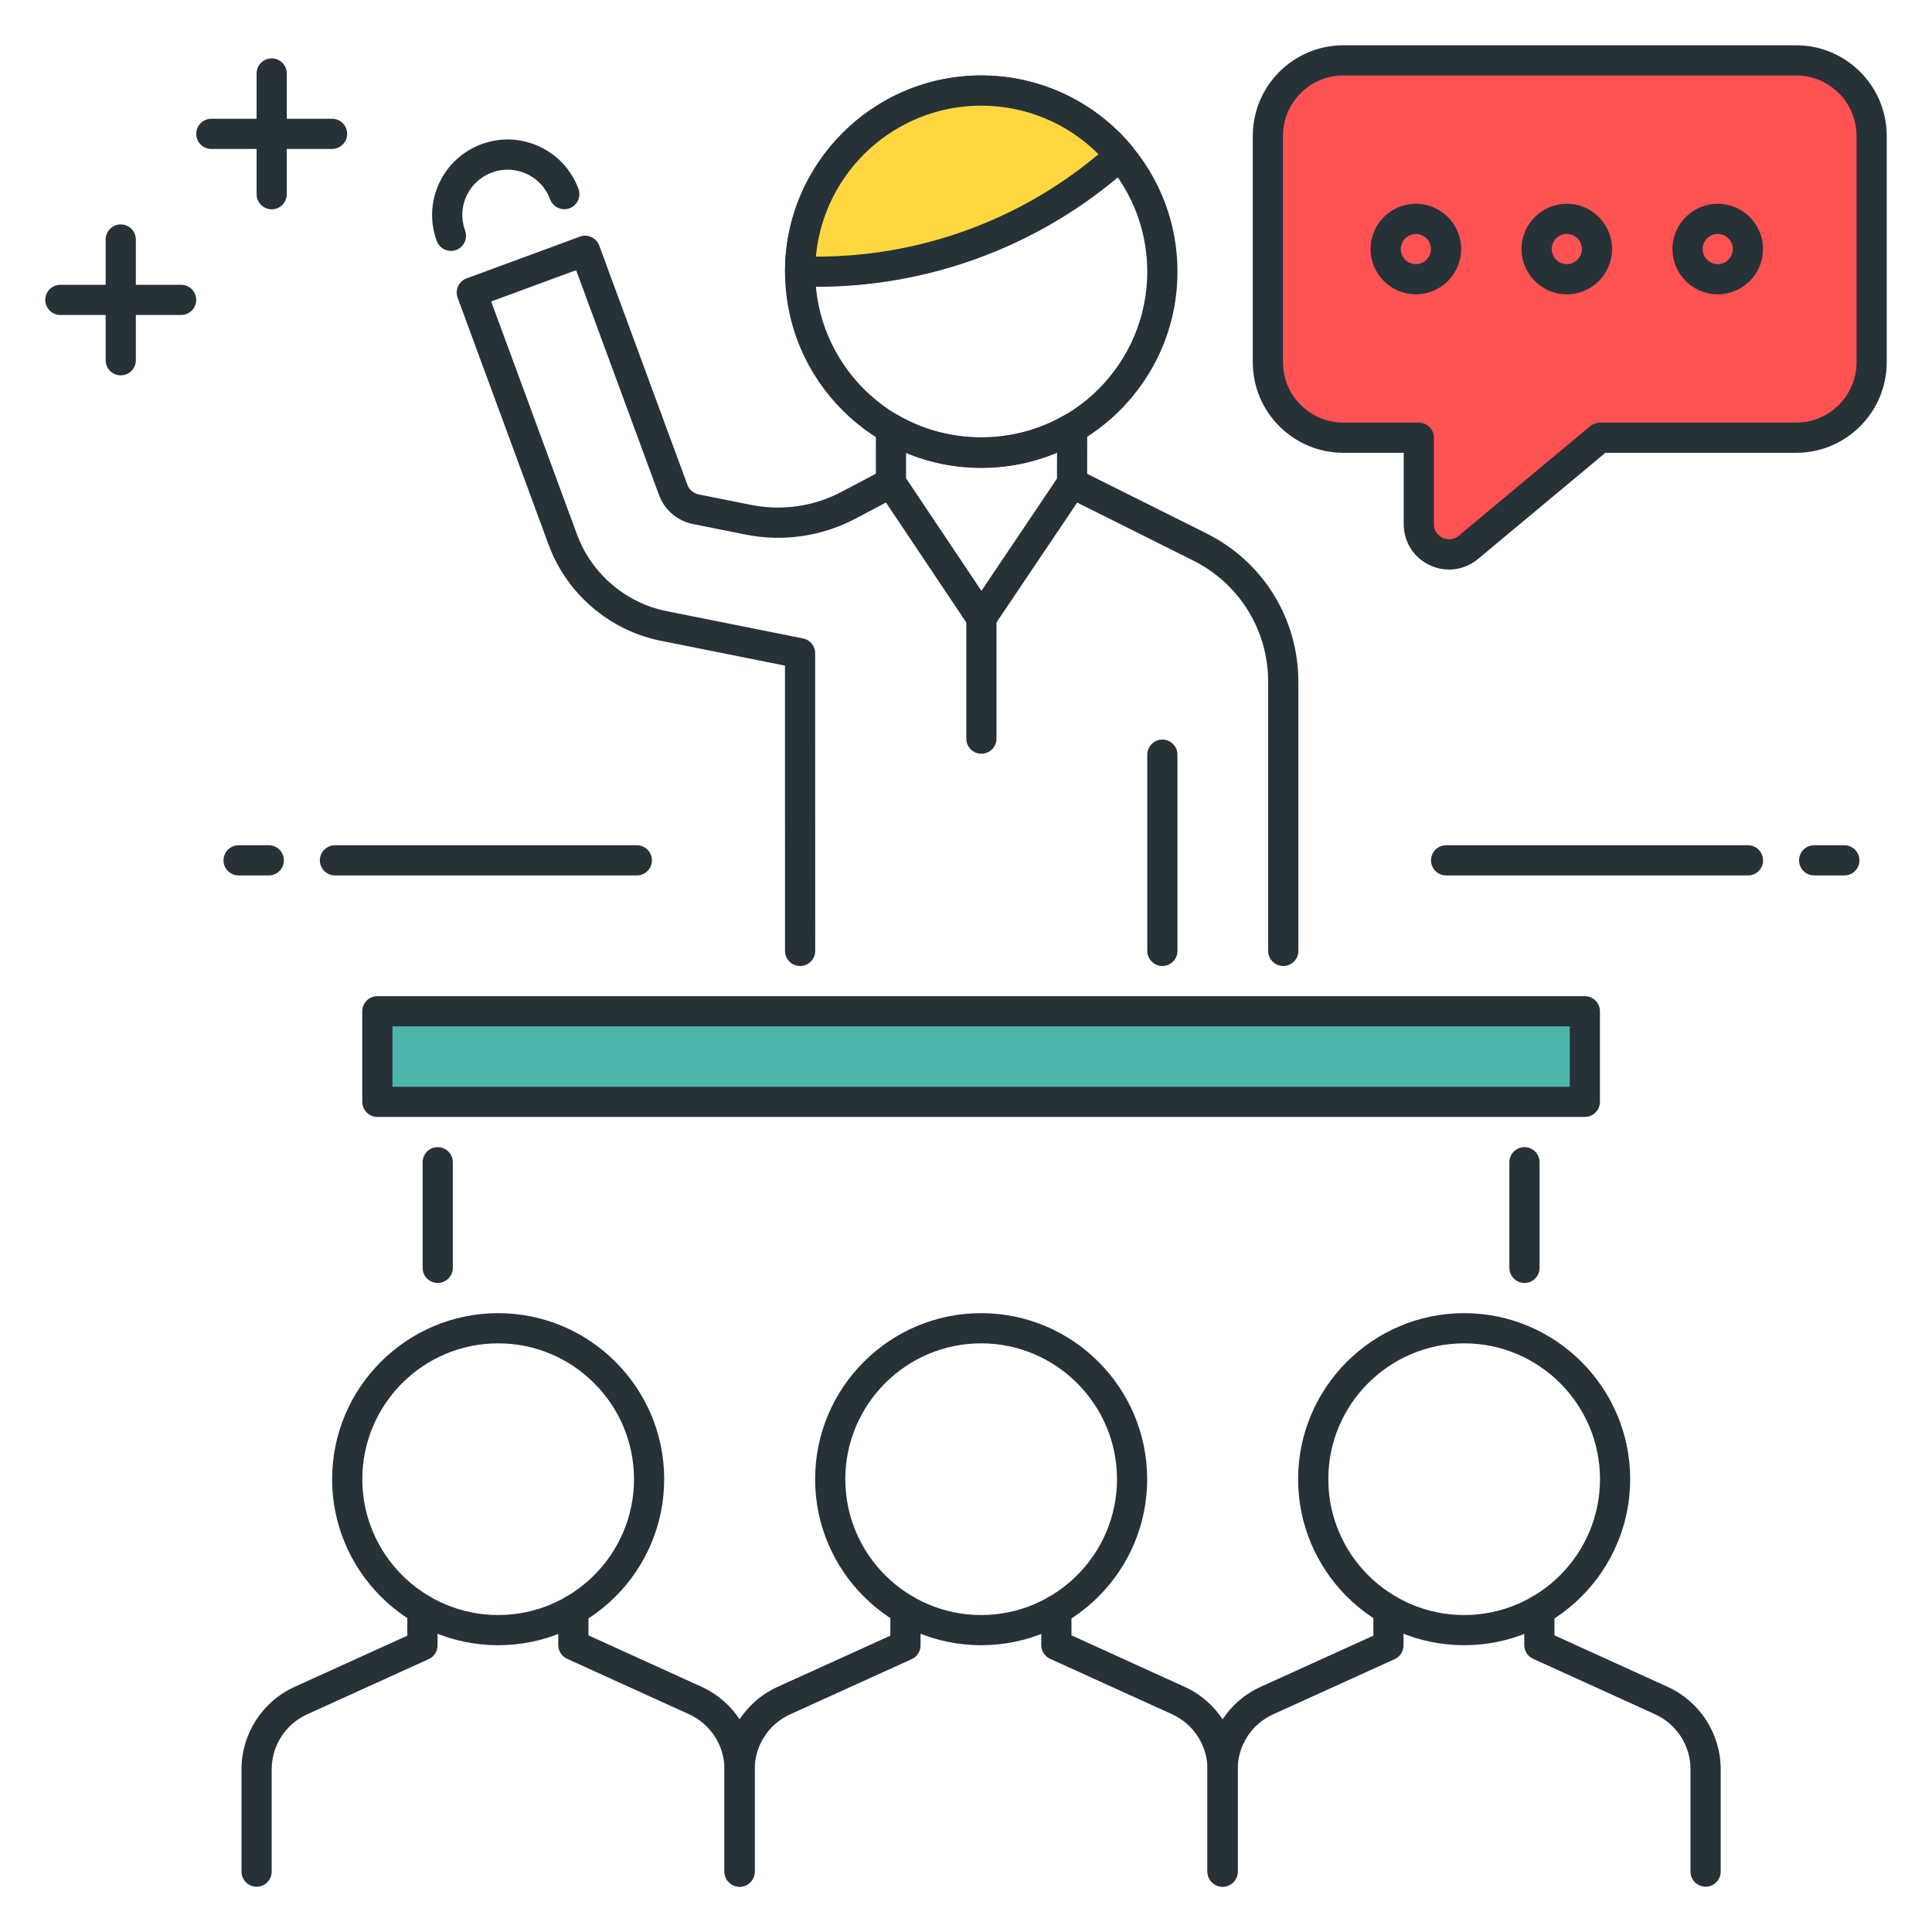 <?xml version="1.0" encoding="utf-8"?>
<!-- Generator: Adobe Illustrator 22.0.0, SVG Export Plug-In . SVG Version: 6.00 Build 0)  -->
<svg version="1.1" id="Icon_Set" xmlns="http://www.w3.org/2000/svg" xmlns:xlink="http://www.w3.org/1999/xlink" x="0px" y="0px"
	 viewBox="0 0 64 64" style="enable-background:new 0 0 64 64;" xml:space="preserve">
<style type="text/css">
	.st0{fill:#40C4FF;}
	.st1{fill:#263238;}
	.st2{fill:#FFD740;}
	.st3{fill:#FF5252;}
	.st4{fill:#4DB6AC;}
	.st5{fill:#FFFFFF;}
	.st6{fill:#4FC3F7;}
	.st7{fill:#37474F;}
</style>
<g>
	<g>
		<path class="st1" d="M16.502,54.5c-3.033,0-5.5-2.468-5.5-5.5s2.467-5.5,5.5-5.5s5.5,2.468,5.5,5.5S19.535,54.5,16.502,54.5z
			 M16.502,44.5c-2.481,0-4.5,2.019-4.5,4.5s2.019,4.5,4.5,4.5s4.5-2.019,4.5-4.5S18.984,44.5,16.502,44.5z"/>
	</g>
	<g>
		<path class="st1" d="M8.5,62.5C8.224,62.5,8,62.276,8,62v-3.39c0-1.175,0.691-2.247,1.76-2.731l3.733-1.696l0-0.857
			c0-0.275,0.224-0.5,0.5-0.5h0c0.276,0,0.5,0.224,0.5,0.5l0.001,1.18c0,0.196-0.115,0.374-0.293,0.455l-4.027,1.829
			C9.461,57.112,9,57.827,9,58.61V62C9,62.276,8.777,62.5,8.5,62.5z"/>
	</g>
	<g>
		<path class="st1" d="M24.5,62.5c-0.276,0-0.5-0.224-0.5-0.5v-3.392c0-0.781-0.46-1.496-1.172-1.82l-4.042-1.838
			c-0.178-0.081-0.293-0.259-0.293-0.455l0-1.159c0-0.276,0.224-0.5,0.5-0.5c0,0,0,0,0,0c0.276,0,0.5,0.224,0.5,0.5l0,0.837
			l3.749,1.705C24.31,56.364,25,57.436,25,58.608V62C25,62.276,24.776,62.5,24.5,62.5z"/>
	</g>
	<g>
		<path class="st1" d="M32.502,54.5c-3.033,0-5.5-2.468-5.5-5.5s2.467-5.5,5.5-5.5s5.5,2.468,5.5,5.5S35.535,54.5,32.502,54.5z
			 M32.502,44.5c-2.481,0-4.5,2.019-4.5,4.5s2.019,4.5,4.5,4.5c2.481,0,4.5-2.019,4.5-4.5S34.983,44.5,32.502,44.5z"/>
	</g>
	<g>
		<path class="st1" d="M24.5,62.5c-0.276,0-0.5-0.224-0.5-0.5v-3.39c0-1.174,0.691-2.246,1.76-2.731l3.734-1.696l0-0.857
			c0-0.275,0.224-0.5,0.5-0.5h0c0.276,0,0.5,0.224,0.5,0.5l0.001,1.18c0,0.196-0.115,0.374-0.293,0.455l-4.028,1.829
			C25.46,57.113,25,57.827,25,58.61V62C25,62.276,24.776,62.5,24.5,62.5z"/>
	</g>
	<g>
		<path class="st1" d="M40.5,62.5c-0.276,0-0.5-0.224-0.5-0.5v-3.392c0-0.781-0.46-1.496-1.172-1.82l-4.042-1.838
			c-0.179-0.081-0.293-0.259-0.293-0.455v-1.159c0-0.276,0.224-0.5,0.5-0.5l0,0c0.276,0,0.5,0.224,0.5,0.5l0.001,0.837l3.748,1.705
			C40.311,56.364,41,57.437,41,58.608V62C41,62.276,40.776,62.5,40.5,62.5z"/>
	</g>
	<g>
		<path class="st1" d="M48.502,54.5c-3.032,0-5.5-2.468-5.5-5.5s2.468-5.5,5.5-5.5s5.5,2.468,5.5,5.5S51.534,54.5,48.502,54.5z
			 M48.502,44.5c-2.481,0-4.5,2.019-4.5,4.5s2.019,4.5,4.5,4.5s4.5-2.019,4.5-4.5S50.983,44.5,48.502,44.5z"/>
	</g>
	<g>
		<path class="st1" d="M40.5,62.5c-0.276,0-0.5-0.224-0.5-0.5v-3.39c0-1.174,0.69-2.246,1.759-2.731l3.735-1.696l-0.001-0.857
			c0-0.275,0.224-0.5,0.5-0.5l0,0c0.276,0,0.5,0.224,0.5,0.5l0.001,1.18c0,0.196-0.114,0.374-0.293,0.455l-4.028,1.829
			C41.46,57.112,41,57.827,41,58.61V62C41,62.276,40.776,62.5,40.5,62.5z"/>
	</g>
	<g>
		<path class="st1" d="M56.5,62.5c-0.276,0-0.5-0.224-0.5-0.5v-3.392c0-0.781-0.46-1.496-1.173-1.82l-4.041-1.838
			c-0.179-0.081-0.293-0.259-0.293-0.455v-1.159c0-0.276,0.224-0.5,0.5-0.5l0,0c0.276,0,0.5,0.224,0.5,0.5l0.001,0.837l3.747,1.705
			C56.31,56.364,57,57.436,57,58.608V62C57,62.276,56.776,62.5,56.5,62.5z"/>
	</g>
	<g>
		<path class="st3" d="M59.5,2h-15C43.119,2,42,3.119,42,4.5V12c0,1.381,1.119,2.5,2.5,2.5H47v2.865c0,0.848,0.989,1.311,1.64,0.768
			L53,14.5h6.5c1.381,0,2.5-1.119,2.5-2.5V4.5C62,3.119,60.881,2,59.5,2z"/>
		<path class="st1" d="M48.004,18.867c-0.216,0-0.434-0.048-0.641-0.144c-0.532-0.25-0.863-0.771-0.863-1.358V15h-2
			c-1.654,0-3-1.346-3-3V4.5c0-1.654,1.346-3,3-3h15c1.654,0,3,1.346,3,3V12c0,1.654-1.346,3-3,3h-6.319l-4.22,3.517
			C48.684,18.748,48.346,18.867,48.004,18.867z M44.5,2.5c-1.103,0-2,0.897-2,2V12c0,1.103,0.897,2,2,2H47
			c0.276,0,0.5,0.224,0.5,0.5v2.865c0,0.295,0.221,0.421,0.288,0.452c0.067,0.032,0.306,0.119,0.532-0.068l4.359-3.633
			C52.77,14.041,52.883,14,53,14h6.5c1.103,0,2-0.897,2-2V4.5c0-1.103-0.897-2-2-2H44.5z"/>
	</g>
	<g>
		<path class="st1" d="M46.902,9.75c-0.827,0-1.5-0.673-1.5-1.5s0.673-1.5,1.5-1.5s1.5,0.673,1.5,1.5S47.729,9.75,46.902,9.75z
			 M46.902,7.75c-0.275,0-0.5,0.225-0.5,0.5s0.225,0.5,0.5,0.5s0.5-0.225,0.5-0.5S47.178,7.75,46.902,7.75z"/>
	</g>
	<g>
		<path class="st1" d="M51.902,9.75c-0.827,0-1.5-0.673-1.5-1.5s0.673-1.5,1.5-1.5s1.5,0.673,1.5,1.5S52.729,9.75,51.902,9.75z
			 M51.902,7.75c-0.275,0-0.5,0.225-0.5,0.5s0.225,0.5,0.5,0.5s0.5-0.225,0.5-0.5S52.178,7.75,51.902,7.75z"/>
	</g>
	<g>
		<path class="st1" d="M56.902,9.75c-0.827,0-1.5-0.673-1.5-1.5s0.673-1.5,1.5-1.5s1.5,0.673,1.5,1.5S57.729,9.75,56.902,9.75z
			 M56.902,7.75c-0.275,0-0.5,0.225-0.5,0.5s0.225,0.5,0.5,0.5s0.5-0.225,0.5-0.5S57.178,7.75,56.902,7.75z"/>
	</g>
	<g>
		<path class="st1" d="M32.505,15.5c-3.584,0-6.5-2.916-6.5-6.5s2.916-6.5,6.5-6.5s6.5,2.916,6.5,6.5S36.089,15.5,32.505,15.5z
			 M32.505,3.5c-3.033,0-5.5,2.468-5.5,5.5s2.467,5.5,5.5,5.5c3.032,0,5.5-2.468,5.5-5.5S35.537,3.5,32.505,3.5z"/>
	</g>
	<g>
		<path class="st2" d="M36.665,5.531l0.447-0.372C36.012,3.84,34.357,3,32.505,3c-3.314,0-6,2.686-6,6h0.566
			C30.577,9,33.971,7.772,36.665,5.531z"/>
		<path class="st1" d="M27.071,9.5h-0.566c-0.276,0-0.5-0.224-0.5-0.5c0-3.584,2.916-6.5,6.5-6.5c1.932,0,3.751,0.853,4.991,2.338
			c0.085,0.102,0.126,0.233,0.114,0.365c-0.012,0.133-0.076,0.255-0.179,0.34l-0.447,0.372C34.207,8.227,30.686,9.5,27.071,9.5z
			 M27.027,8.5h0.044c3.381,0,6.675-1.191,9.273-3.354c0.001,0,0.001,0,0.001,0l0.045-0.037C35.361,4.081,33.972,3.5,32.505,3.5
			C29.641,3.5,27.281,5.7,27.027,8.5z"/>
	</g>
	<g>
		<path class="st1" d="M42.51,32c-0.276,0-0.5-0.224-0.5-0.5v-8.908c0-1.717-0.954-3.26-2.489-4.026l-4.23-2.113
			c-0.247-0.123-0.347-0.424-0.224-0.671c0.124-0.246,0.424-0.347,0.671-0.224l4.23,2.113c1.876,0.938,3.042,2.822,3.042,4.921V31.5
			C43.01,31.776,42.786,32,42.51,32z"/>
	</g>
	<g>
		<path class="st1" d="M38.505,32c-0.276,0-0.5-0.224-0.5-0.5V25c0-0.276,0.224-0.5,0.5-0.5s0.5,0.224,0.5,0.5v6.5
			C39.005,31.776,38.781,32,38.505,32z"/>
	</g>
	<g>
		<path class="st1" d="M32.51,20.968L32.51,20.968c-0.167,0-0.323-0.083-0.416-0.222l-2.996-4.473
			c-0.055-0.082-0.084-0.18-0.084-0.278l0.001-1.799c0-0.179,0.095-0.344,0.25-0.433c0.155-0.09,0.346-0.09,0.5,0
			c1.677,0.967,3.827,0.963,5.498-0.011c0.155-0.092,0.346-0.09,0.501-0.002c0.155,0.09,0.251,0.255,0.251,0.434l-0.001,1.82
			c0,0.1-0.029,0.196-0.085,0.279l-3.004,4.463C32.832,20.885,32.676,20.968,32.51,20.968z M30.014,15.843l2.497,3.729l2.503-3.719
			l0.001-0.86c-1.581,0.664-3.417,0.668-5,0.008L30.014,15.843z"/>
	</g>
	<g>
		<path class="st1" d="M32.51,24.968c-0.276,0-0.5-0.224-0.5-0.5v-4c0-0.276,0.224-0.5,0.5-0.5s0.5,0.224,0.5,0.5v4
			C33.01,24.744,32.786,24.968,32.51,24.968z"/>
	</g>
	<g>
		<path class="st1" d="M11,4.934H7c-0.276,0-0.5-0.224-0.5-0.5s0.224-0.5,0.5-0.5h4c0.276,0,0.5,0.224,0.5,0.5
			S11.276,4.934,11,4.934z"/>
	</g>
	<g>
		<path class="st1" d="M9,6.934c-0.276,0-0.5-0.224-0.5-0.5v-4c0-0.276,0.224-0.5,0.5-0.5s0.5,0.224,0.5,0.5v4
			C9.5,6.71,9.276,6.934,9,6.934z"/>
	</g>
	<g>
		<path class="st1" d="M6,10.434H2c-0.276,0-0.5-0.224-0.5-0.5s0.224-0.5,0.5-0.5h4c0.276,0,0.5,0.224,0.5,0.5
			S6.276,10.434,6,10.434z"/>
	</g>
	<g>
		<path class="st1" d="M4,12.434c-0.276,0-0.5-0.224-0.5-0.5v-4c0-0.276,0.224-0.5,0.5-0.5s0.5,0.224,0.5,0.5v4
			C4.5,12.21,4.276,12.434,4,12.434z"/>
	</g>
	<g>
		<path class="st1" d="M21.096,29h-10c-0.276,0-0.5-0.224-0.5-0.5s0.224-0.5,0.5-0.5h10c0.276,0,0.5,0.224,0.5,0.5
			S21.373,29,21.096,29z"/>
	</g>
	<g>
		<path class="st1" d="M8.904,29h-1c-0.276,0-0.5-0.224-0.5-0.5s0.224-0.5,0.5-0.5h1c0.276,0,0.5,0.224,0.5,0.5S9.18,29,8.904,29z"
			/>
	</g>
	<g>
		<path class="st1" d="M57.904,29h-10c-0.276,0-0.5-0.224-0.5-0.5s0.224-0.5,0.5-0.5h10c0.276,0,0.5,0.224,0.5,0.5
			S58.181,29,57.904,29z"/>
	</g>
	<g>
		<path class="st1" d="M61.096,29h-1c-0.276,0-0.5-0.224-0.5-0.5s0.224-0.5,0.5-0.5h1c0.276,0,0.5,0.224,0.5,0.5
			S61.372,29,61.096,29z"/>
	</g>
	<g>
		<path class="st1" d="M14.5,42.5c-0.276,0-0.5-0.224-0.5-0.5v-3.5c0-0.276,0.224-0.5,0.5-0.5s0.5,0.224,0.5,0.5V42
			C15,42.276,14.776,42.5,14.5,42.5z"/>
	</g>
	<g>
		<path class="st1" d="M50.5,42.5c-0.276,0-0.5-0.224-0.5-0.5v-3.5c0-0.276,0.224-0.5,0.5-0.5s0.5,0.224,0.5,0.5V42
			C51,42.276,50.776,42.5,50.5,42.5z"/>
	</g>
	<g>
		<path class="st1" d="M26.505,32c-0.276,0-0.5-0.224-0.5-0.5l-0.002-9.451l-4.117-0.823c-1.691-0.338-3.113-1.555-3.71-3.174
			l-3.016-8.188c-0.095-0.259,0.037-0.547,0.296-0.642l3.753-1.383c0.125-0.048,0.261-0.041,0.382,0.015
			c0.121,0.056,0.214,0.157,0.26,0.281l2.92,7.925c0.06,0.162,0.202,0.283,0.371,0.317l1.751,0.351
			c1.012,0.2,2.072,0.048,2.986-0.436l1.4-0.74c0.245-0.129,0.547-0.035,0.676,0.209c0.129,0.244,0.036,0.547-0.208,0.676l-1.4,0.74
			c-1.116,0.591-2.413,0.781-3.65,0.531l-1.751-0.351c-0.508-0.102-0.935-0.467-1.113-0.952L19.085,8.95l-2.814,1.037l2.843,7.719
			c0.478,1.296,1.615,2.269,2.968,2.539l4.519,0.903c0.233,0.047,0.402,0.252,0.402,0.49l0.002,9.861
			C27.005,31.776,26.781,32,26.505,32z"/>
	</g>
	<g>
		<rect x="12.5" y="33.5" class="st4" width="40" height="3"/>
		<path class="st1" d="M52.5,37h-40c-0.276,0-0.5-0.224-0.5-0.5v-3c0-0.276,0.224-0.5,0.5-0.5h40c0.276,0,0.5,0.224,0.5,0.5v3
			C53,36.776,52.776,37,52.5,37z M13,36h39v-2H13V36z"/>
	</g>
	<g>
		<path class="st1" d="M14.938,8.312c-0.204,0-0.395-0.125-0.469-0.327c-0.231-0.626-0.204-1.306,0.077-1.911
			c0.28-0.606,0.779-1.067,1.406-1.298c0.626-0.232,1.305-0.204,1.912,0.076c0.606,0.28,1.067,0.779,1.298,1.406
			c0.095,0.26-0.038,0.547-0.297,0.643c-0.257,0.093-0.546-0.038-0.642-0.297c-0.138-0.377-0.415-0.676-0.779-0.845
			c-0.364-0.167-0.771-0.184-1.147-0.046c-0.376,0.139-0.676,0.416-0.844,0.779s-0.185,0.771-0.046,1.146
			c0.095,0.259-0.037,0.547-0.296,0.642C15.053,8.303,14.995,8.312,14.938,8.312z"/>
	</g>
</g>
</svg>

